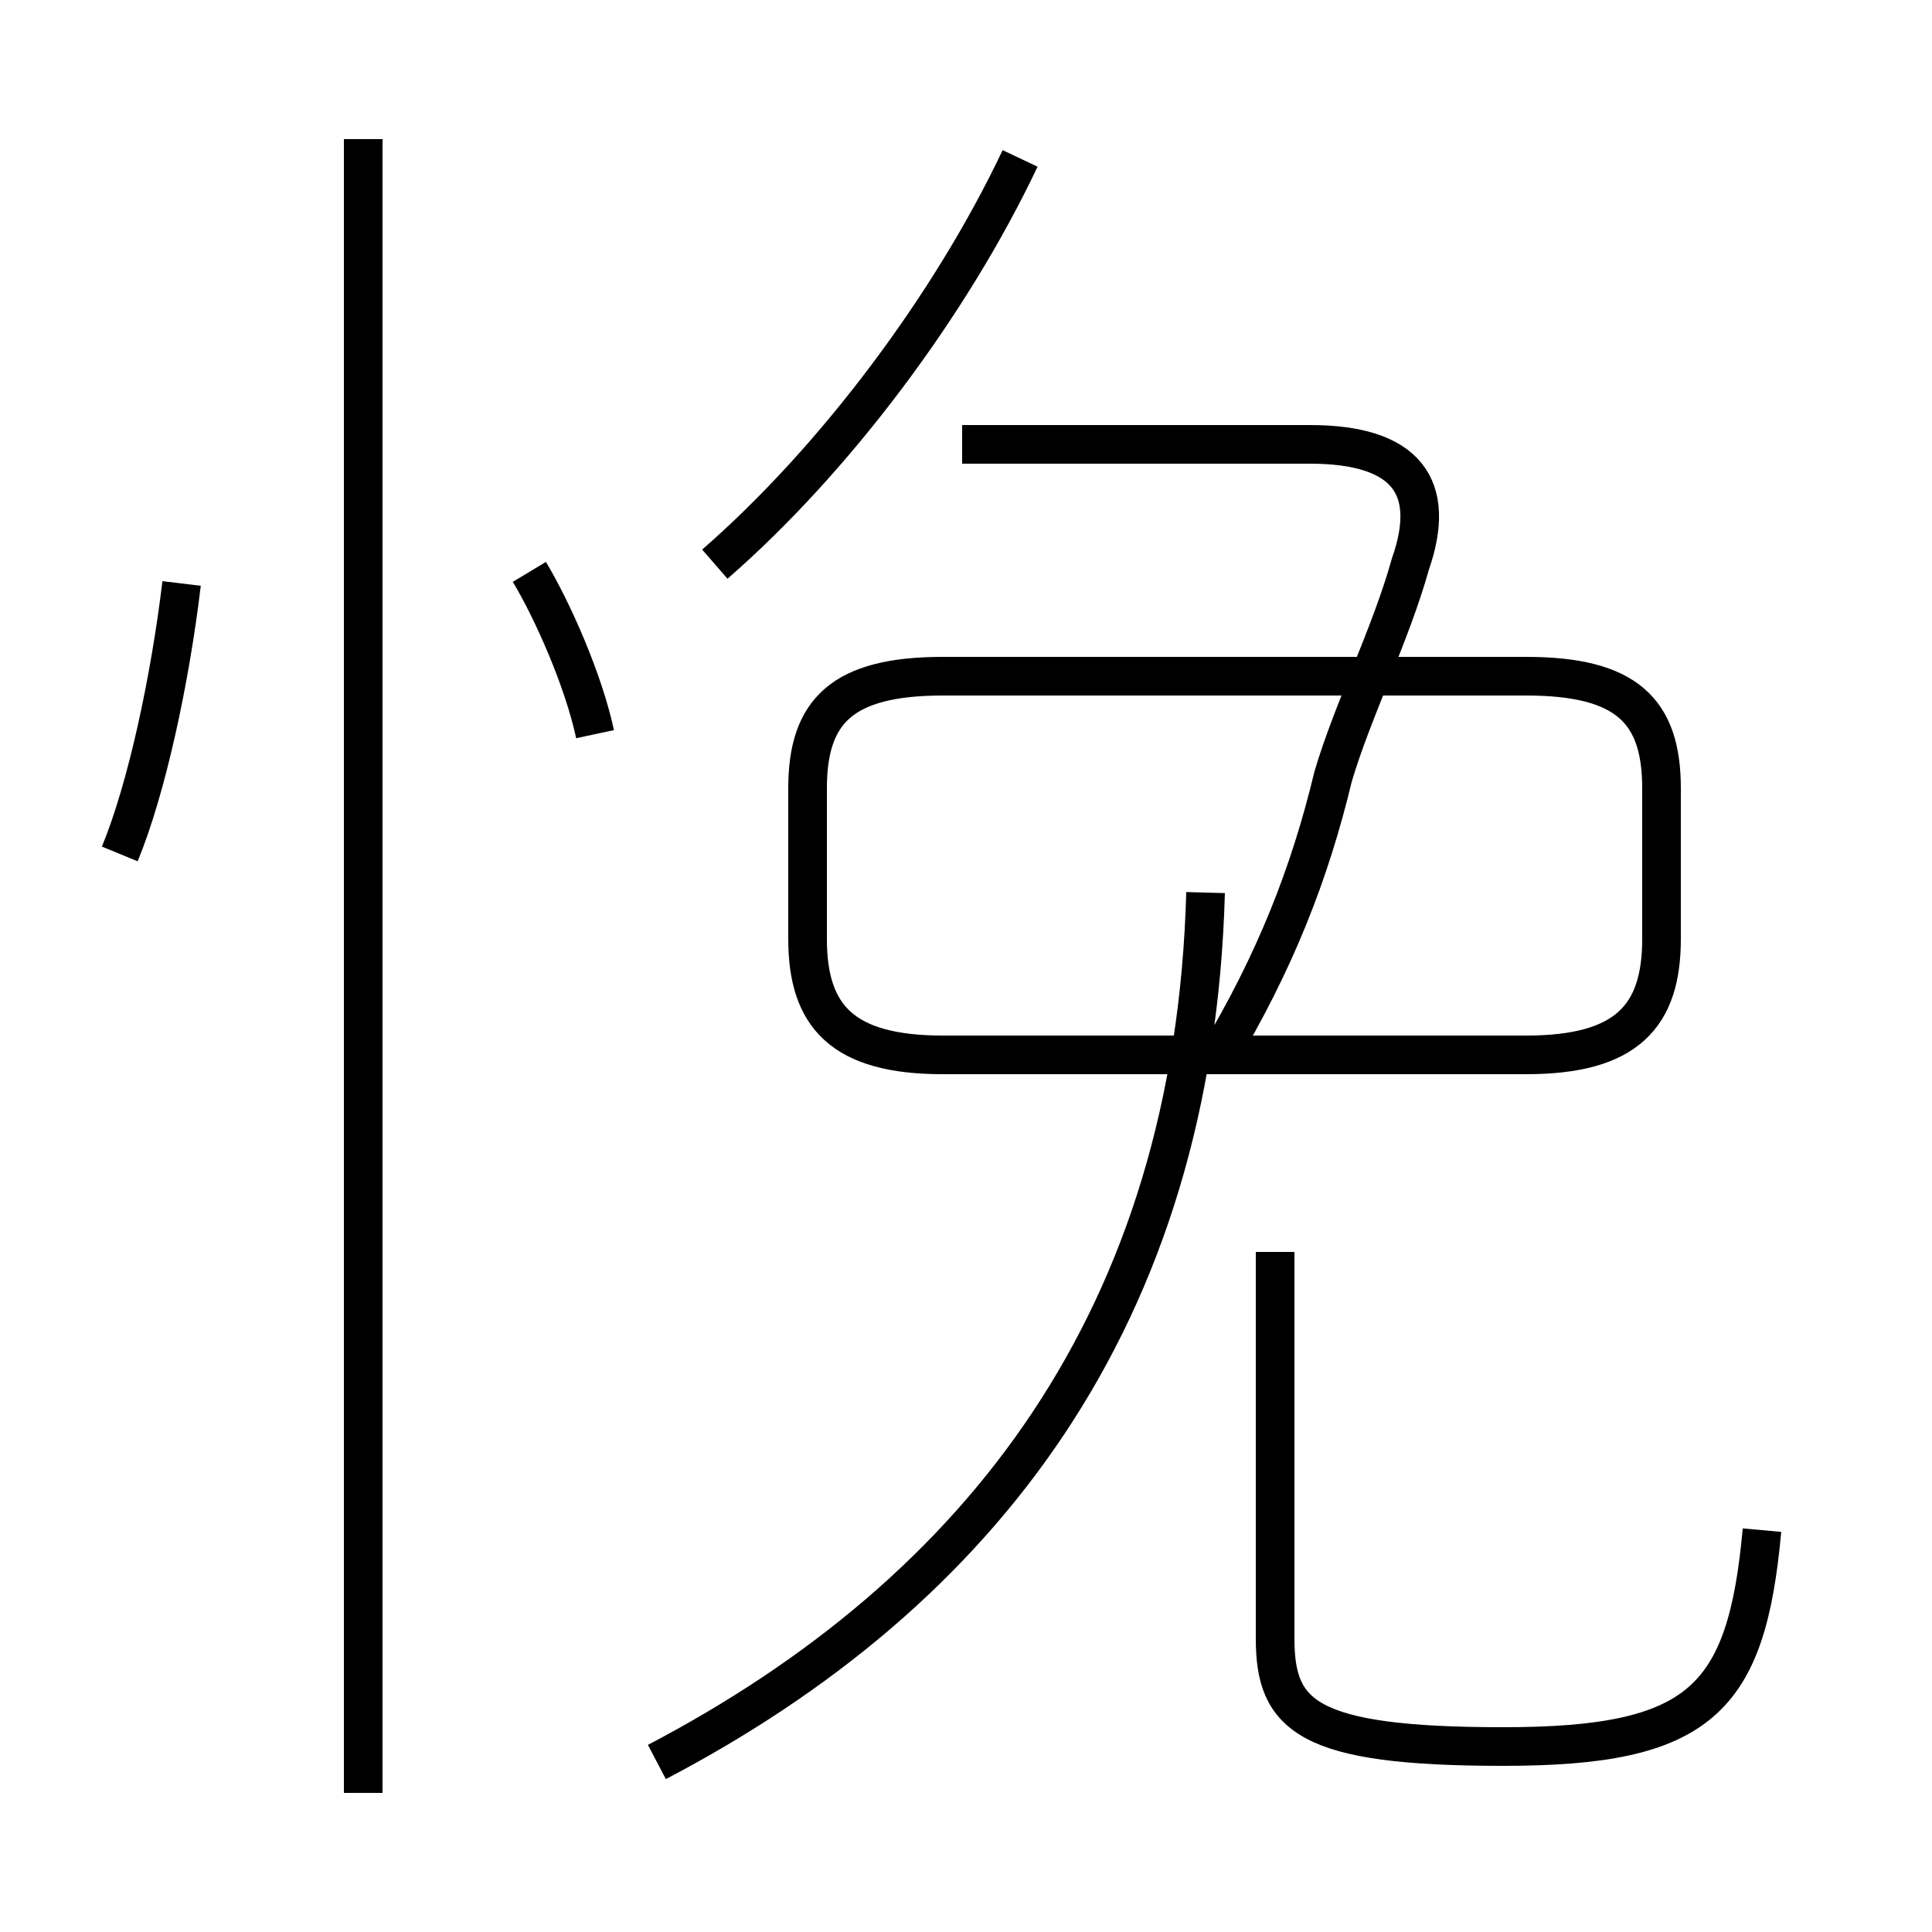 <?xml version='1.0' encoding='utf8'?>
<svg viewBox="0.0 -6.0 50.0 50.0" version="1.1" xmlns="http://www.w3.org/2000/svg">
<rect x="0.0" y="-6.0" width="50.0" height="50.0" fill="#808080" stroke="none"/>
<rect x="-1000" y="-1000" width="2000" height="2000" stroke="white" fill="white"/>
<g style="fill:white;stroke:#000000;  stroke-width:1">
<path d="M 17.0 1.6 C 25.4 -2.8 30.9 -9.9 31.2 -20.9 M 9.4 2.4 L 9.4 -40.4 M 3.1 -21.9 C 3.8 -23.6 4.4 -26.4 4.7 -28.9 M 15.4 -25.0 C 15.1 -26.4 14.3 -28.2 13.7 -29.2 M 45.6 -4.4 C 45.2 0.0 44.0 1.2 38.9 1.2 C 33.8 1.2 33.0 0.4 33.0 -1.6 L 33.0 -11.6 M 24.4 -16.7 L 39.5 -16.7 C 42.1 -16.7 43.0 -17.7 43.0 -19.7 L 43.0 -23.6 C 43.0 -25.6 42.1 -26.5 39.5 -26.5 L 24.4 -26.5 C 21.8 -26.5 20.9 -25.6 20.9 -23.6 L 20.9 -19.7 C 20.9 -17.7 21.8 -16.7 24.4 -16.7 Z M 31.5 -16.6 C 33.0 -19.1 33.9 -21.4 34.5 -23.9 C 35.0 -25.6 36.0 -27.6 36.5 -29.4 C 37.2 -31.4 36.4 -32.5 33.9 -32.5 L 24.9 -32.5 M 18.5 -29.4 C 21.6 -32.1 24.6 -36.1 26.4 -39.9" transform="translate(0.0, 38.0)" />
</g>
</svg>